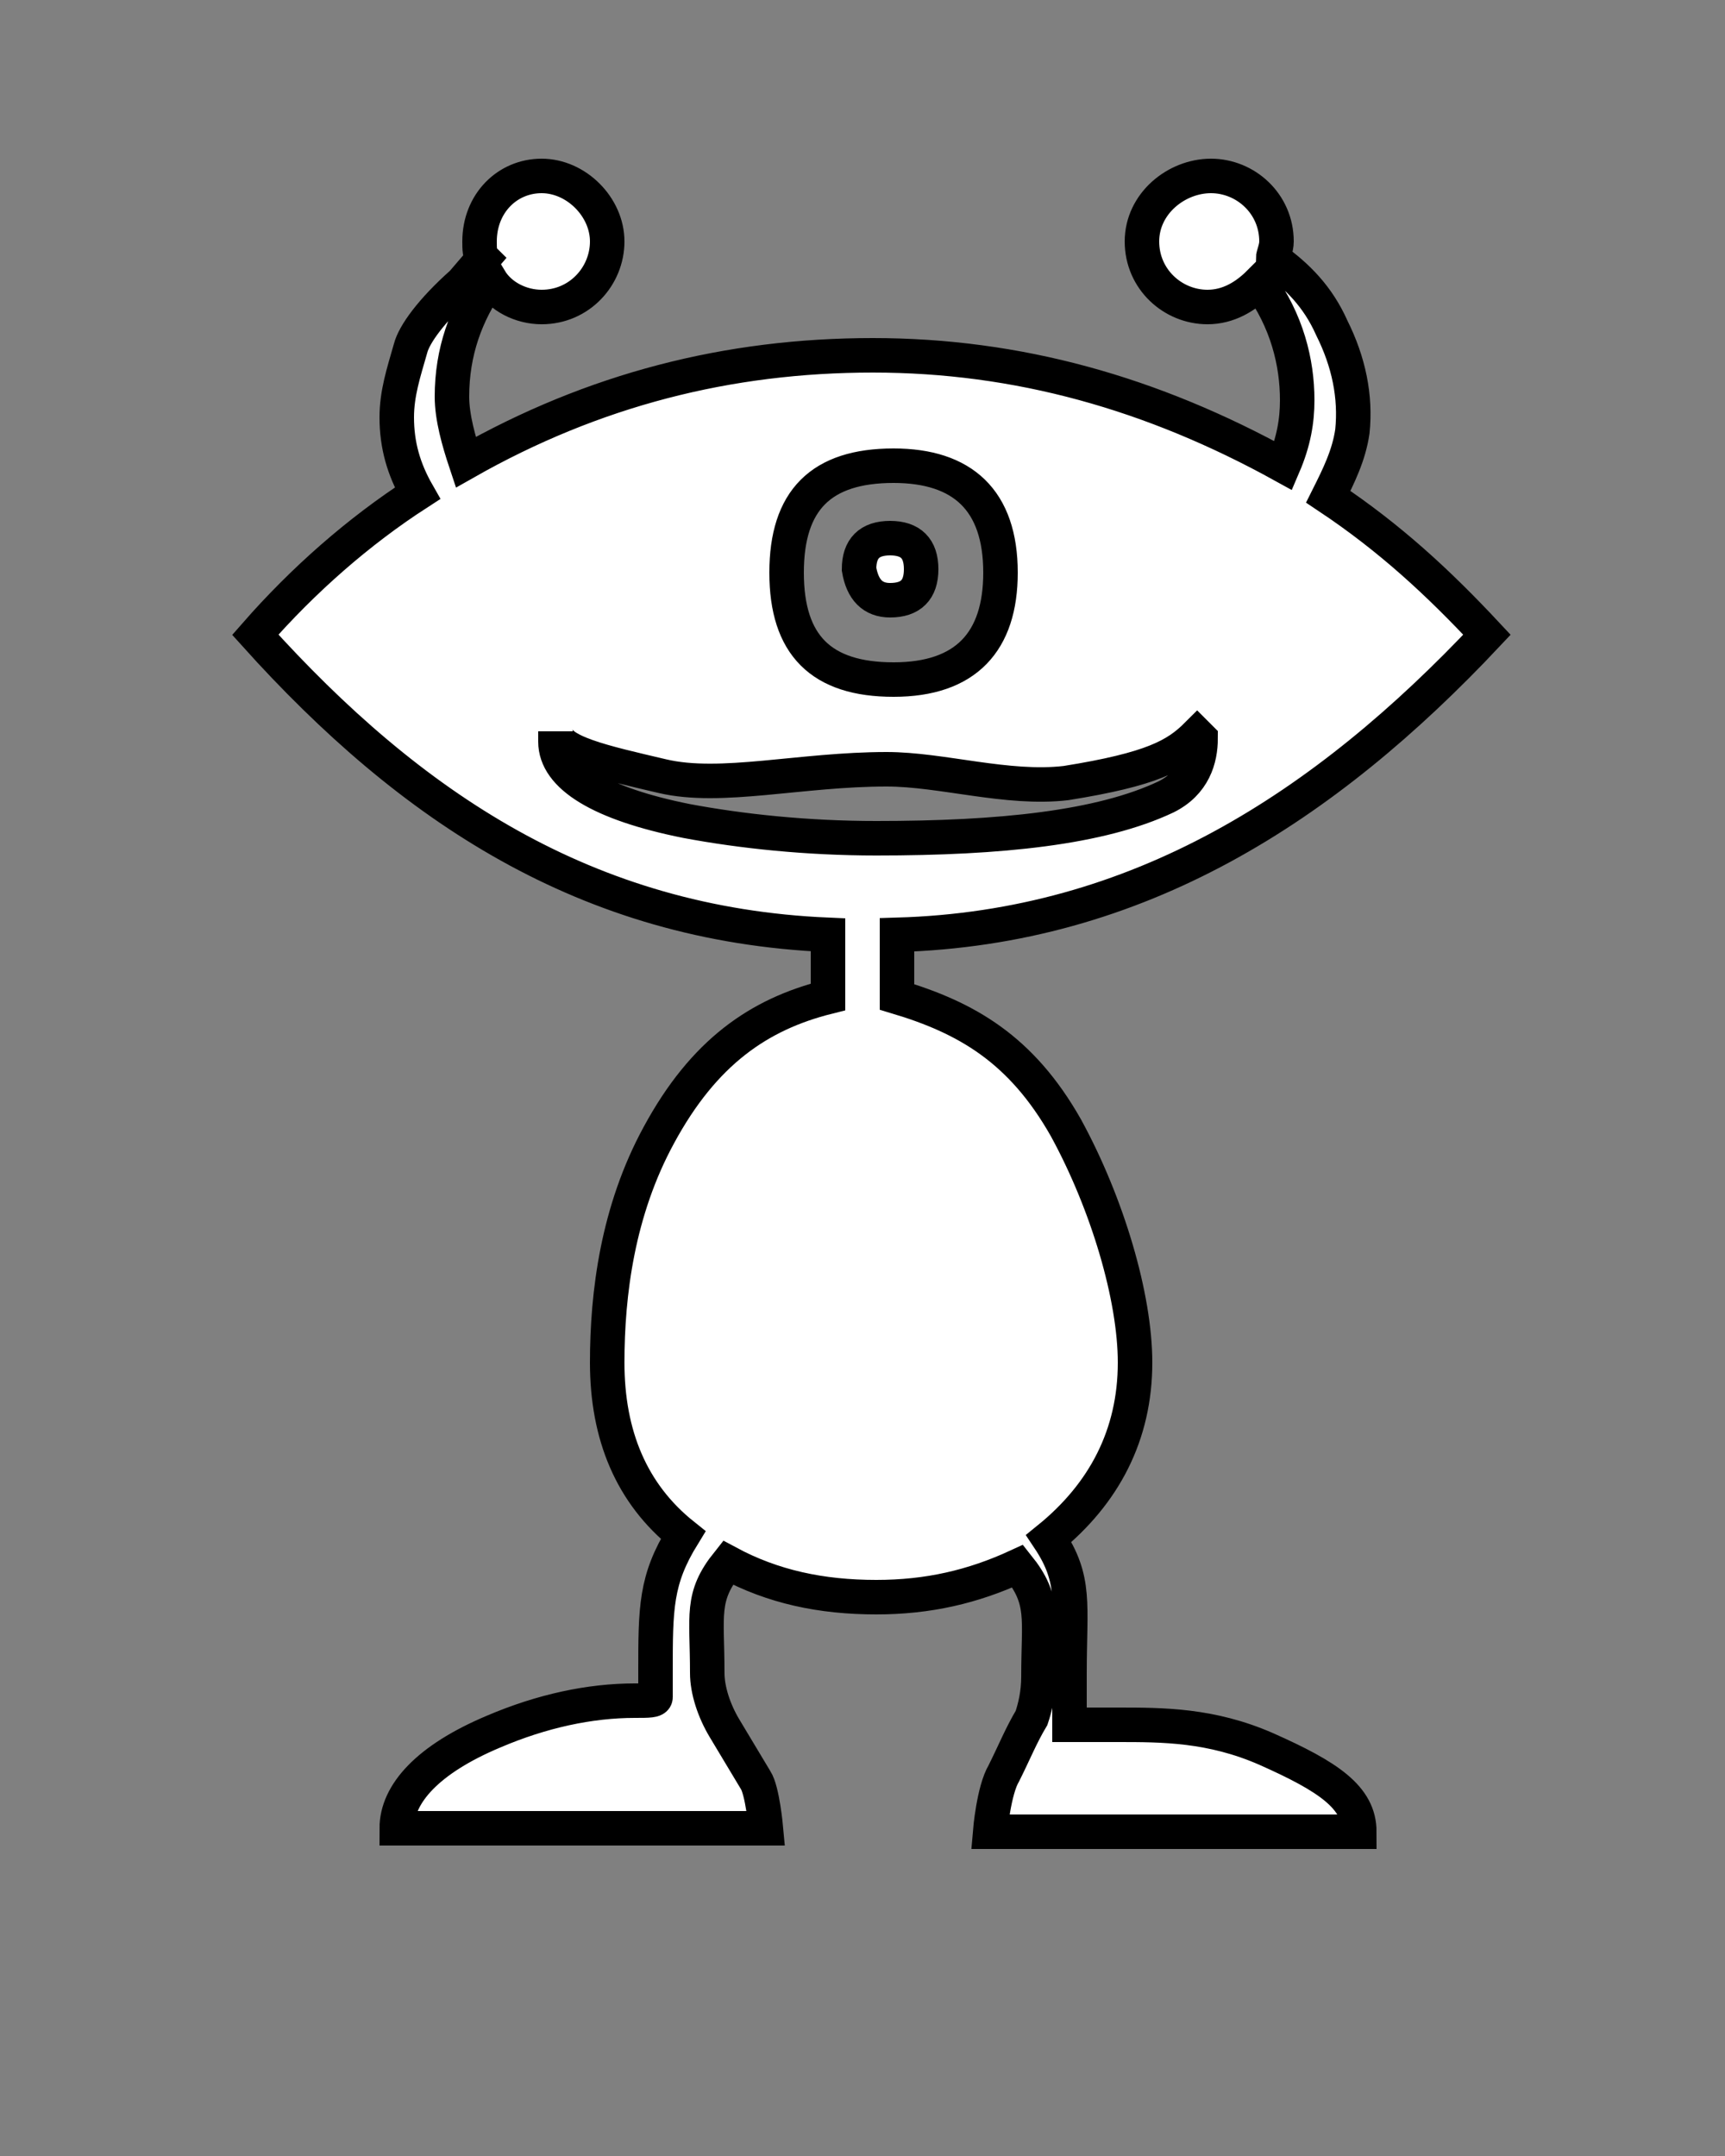 <?xml version="1.0" encoding="utf-8"?>
<!-- Generator: Adobe Illustrator 19.2.1, SVG Export Plug-In . SVG Version: 6.00 Build 0)  -->
<svg version="1.1" id="Ebene_1" xmlns="http://www.w3.org/2000/svg" xmlns:xlink="http://www.w3.org/1999/xlink" x="0px" y="0px"
	 viewBox="0 0 50 62.5" style="enable-background:new 0 0 50 62.5;" xml:space="preserve">
<rect x="0" y="0" width="50" height="62.5" fill="#808080" stroke="none"/>
<style type="text/css">
	.st0{fill:#FFFFFF;stroke:#000000;stroke-miterlimit:10;}
</style>
<path class="st0" d="M43.1,18.4c-1.4-1.5-2.8-2.8-4.6-4c0.3-0.6,0.6-1.2,0.7-1.9c0.1-1-0.1-2-0.6-3c-0.4-0.9-1-1.5-1.7-2
	C36.9,7.4,37,7.2,37,7c0-1.1-0.9-1.9-1.9-1.9s-2,0.8-2,1.9S34,8.9,35,8.9c0.6,0,1.1-0.3,1.5-0.7c0.8,1.1,1.1,2.3,1.1,3.4
	c0,0.6-0.1,1.2-0.4,1.9c-3.8-2.1-7.7-3.2-11.9-3.2s-8.1,1-11.8,3.1c-0.2-0.6-0.4-1.3-0.4-1.9c0-1.3,0.4-2.4,1.1-3.4
	c0.3,0.5,0.9,0.8,1.5,0.8c1.1,0,1.9-0.9,1.9-1.9s-0.9-1.9-1.9-1.9S13.9,5.9,13.9,7c0,0.2,0,0.4,0.1,0.5l-0.6,0.7
	C12.5,9,12,9.7,11.9,10.1c-0.2,0.7-0.4,1.3-0.4,2c0,0.8,0.2,1.5,0.6,2.2c-1.7,1.1-3.3,2.5-4.7,4.1c4.5,5,9.6,8.4,16.6,8.7v1.8
	c-2,0.5-3.6,1.6-4.9,4c-1.2,2.2-1.5,4.6-1.5,6.6c0,2.1,0.7,3.8,2.2,5c-0.8,1.3-0.8,2.1-0.8,4v0.7c0,0.1-0.2,0.1-0.6,0.1
	c-1.3,0-2.7,0.3-4.1,0.9C12.4,51,11.5,52,11.5,53h10.7c0,0-0.1-1.1-0.3-1.4c-0.3-0.5-0.6-1-0.9-1.5s-0.5-1.1-0.5-1.6
	c0-1.7-0.2-2.2,0.6-3.2c1.3,0.7,2.7,1,4.3,1c1.5,0,2.8-0.3,4.1-0.9c0.8,1,0.6,1.5,0.6,3.2c0,0.5-0.1,0.9-0.2,1.2
	c-0.3,0.5-0.5,1-0.8,1.6c-0.3,0.5-0.4,1.7-0.4,1.7h10.7c0-1-0.9-1.6-2.7-2.4c-1.6-0.7-3-0.7-4.3-0.7H31v-1.5c0-2,0.2-2.7-0.6-3.9
	c1.6-1.3,2.5-3,2.5-5.1c0-1.9-0.8-4.6-2-6.8c-1.3-2.3-2.9-3.2-4.9-3.8v-1.8C33,26.9,38.4,23.4,43.1,18.4z M25.9,13.5
	c2,0,3.1,1,3.1,3.1c0,2-1,3.1-3.1,3.1s-3.1-1-3.1-3.1S23.8,13.5,25.9,13.5z M25.4,24.3c-2,0-3.9-0.2-5.5-0.5
	c-2.5-0.5-3.8-1.3-3.8-2.3v-0.3c0,0.6,1.4,0.9,3.1,1.3s4-0.2,6.5-0.2c1.6,0,3.5,0.6,5.2,0.4c2.5-0.4,3.2-0.8,3.8-1.4l0.1,0.1
	c0,0.6-0.2,1.3-1,1.7C31.9,24,29,24.3,25.4,24.3z M25.8,17.4c0.6,0,0.9-0.3,0.9-0.9s-0.3-0.9-0.9-0.9s-0.9,0.3-0.9,0.9
	C25,17.1,25.3,17.4,25.8,17.4z"/>
</svg>
